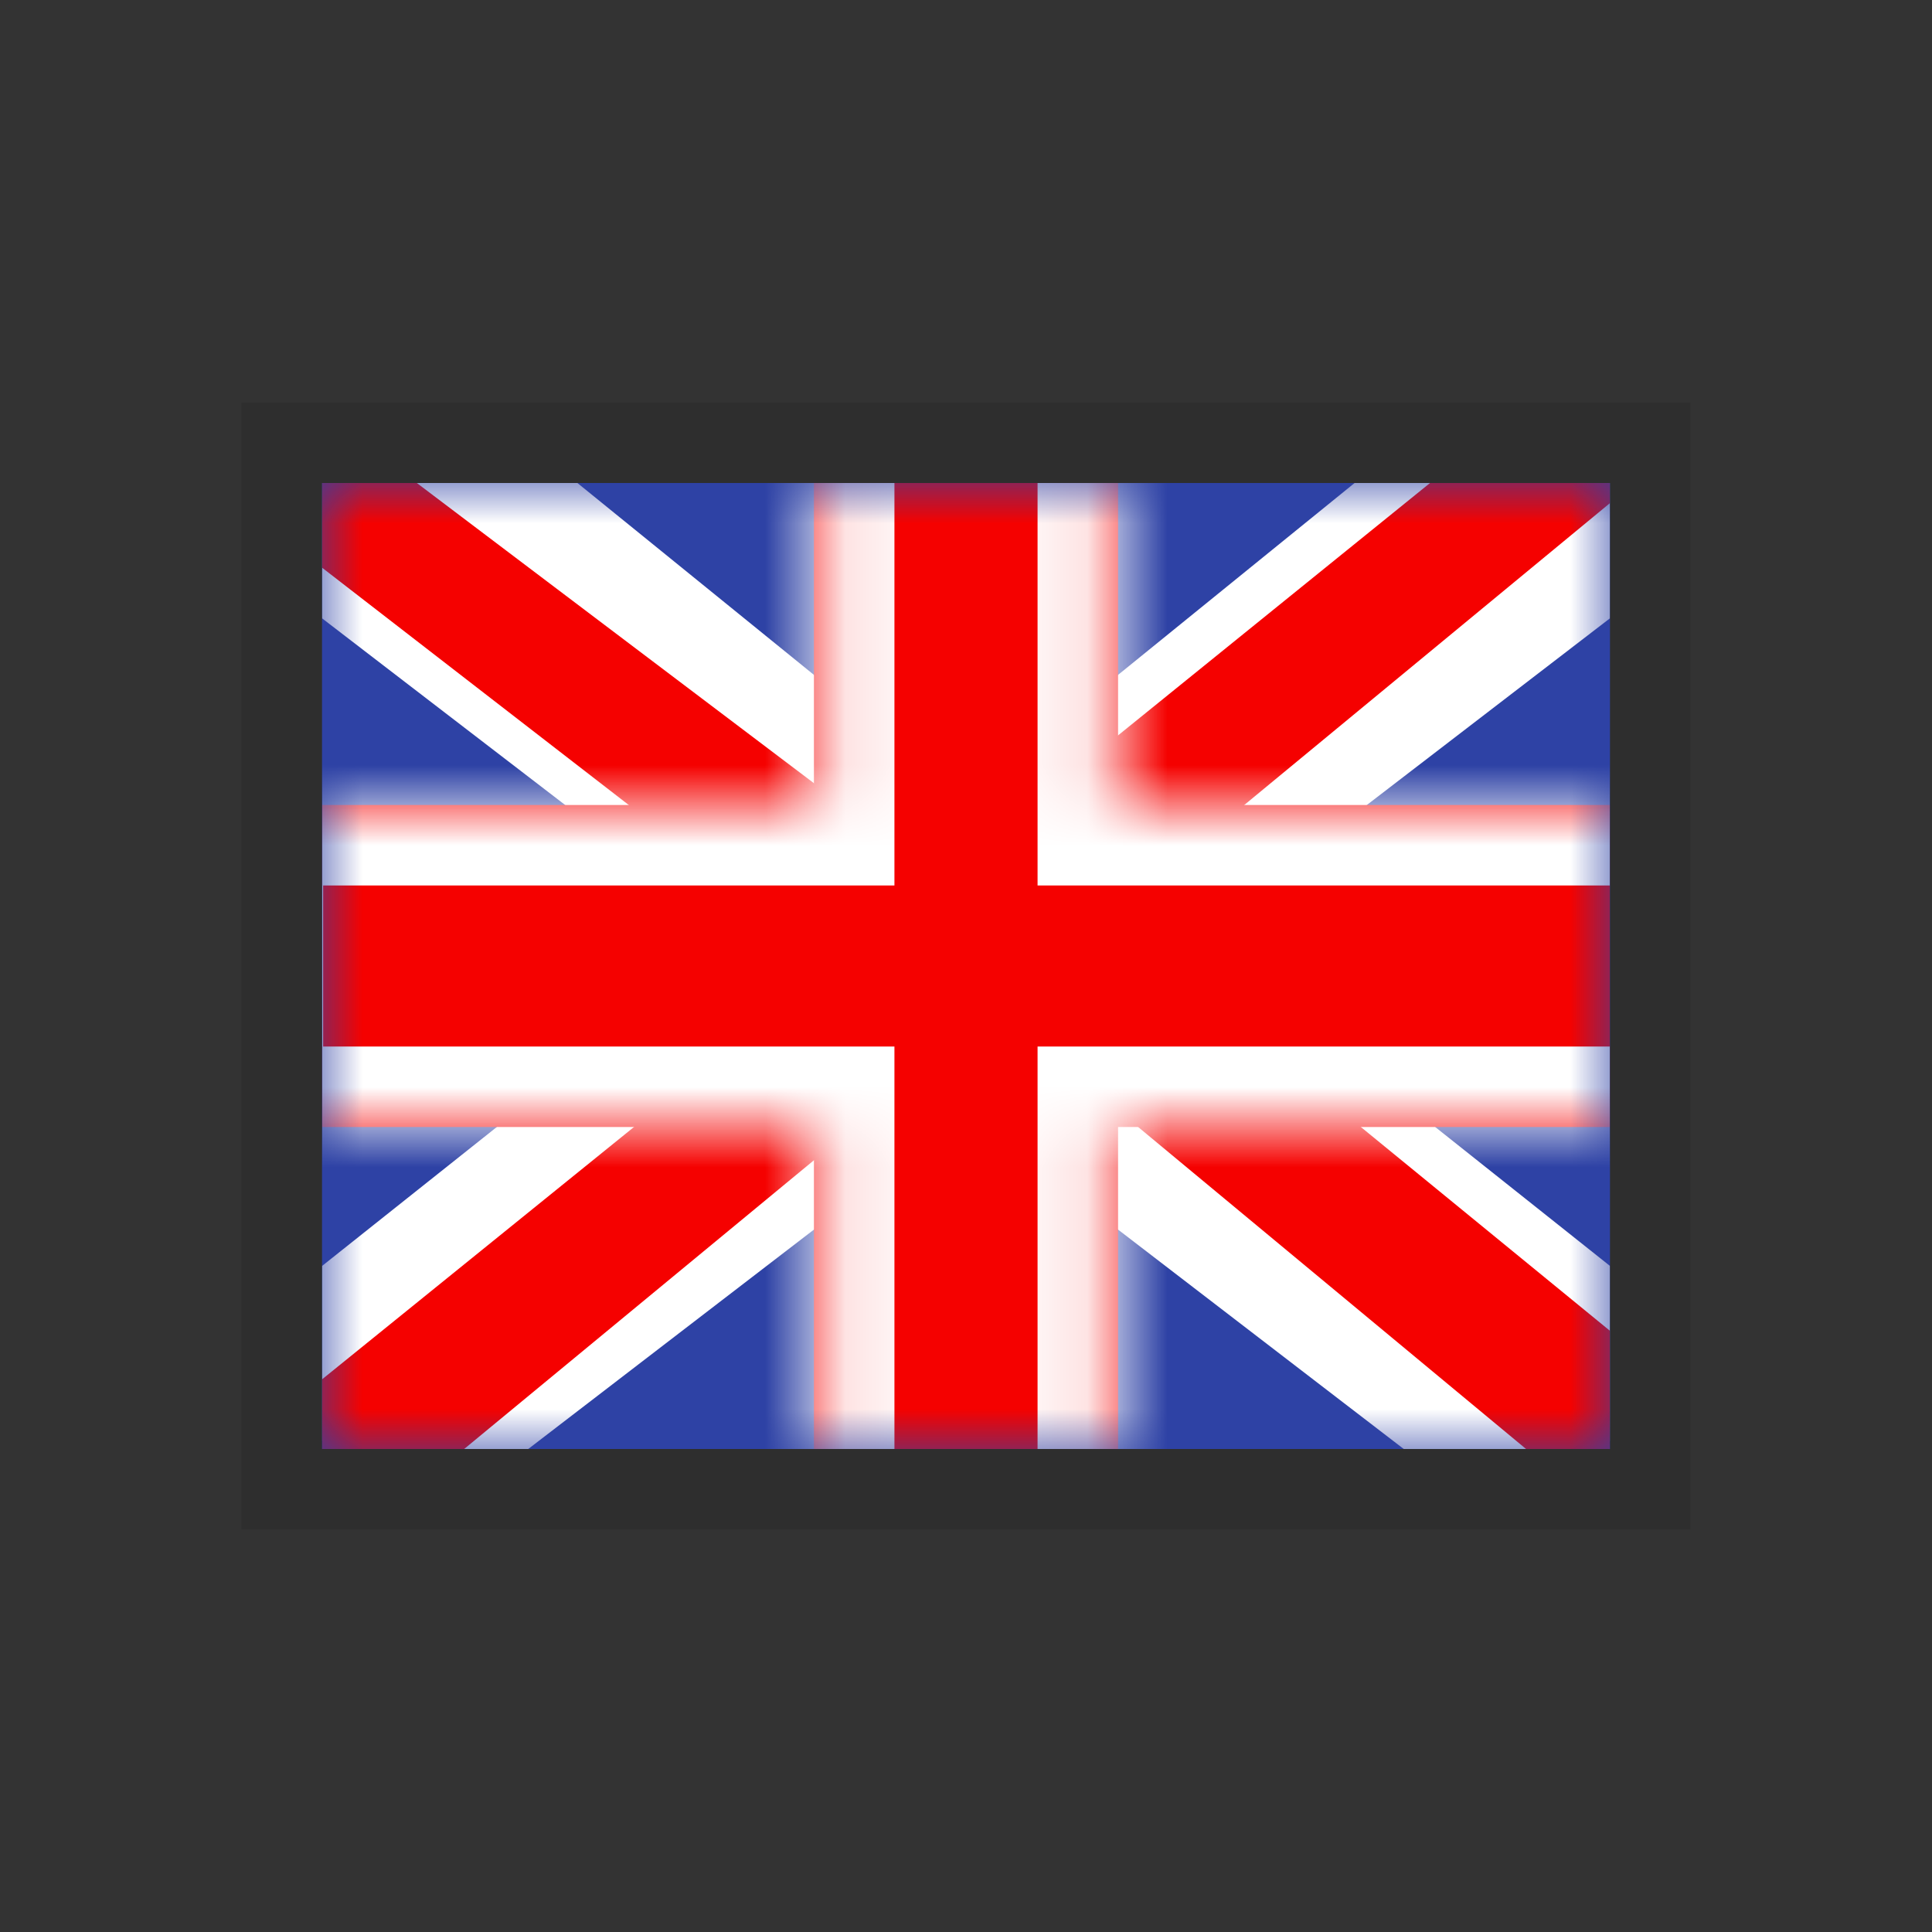 <svg width="24" height="24" viewBox="0 0 24 24" fill="none" xmlns="http://www.w3.org/2000/svg">
<rect x="0" y="0" width="24" height="24" fill="#333333" stroke="none"/>
<g clip-path="url(#clip0_2474_24232)">
<path fill-rule="evenodd" clip-rule="evenodd" d="M4 6V18H20V6H4Z" fill="#2E42A5"/>
<mask id="mask0_2474_24232" style="mask-type:luminance" maskUnits="userSpaceOnUse" x="4" y="6" width="16" height="12">
<path fill-rule="evenodd" clip-rule="evenodd" d="M4 6V18H20V6H4Z" fill="white"/>
</mask>
<g mask="url(#mask0_2474_24232)">
<path d="M2.219 17.143L5.739 18.632L20.08 7.619L21.937 5.406L18.172 4.909L12.323 9.654L7.615 12.852L2.219 17.143Z" fill="white"/>
<path d="M2.701 18.186L4.494 19.05L21.27 5.201H18.752L2.701 18.186Z" fill="#F50100"/>
<path d="M21.782 17.143L18.261 18.632L3.92 7.619L2.063 5.406L5.828 4.909L11.677 9.654L16.385 12.852L21.782 17.143Z" fill="white"/>
<path d="M21.662 17.892L19.868 18.756L12.724 12.826L10.607 12.164L1.884 5.414H4.403L13.12 12.004L15.436 12.798L21.662 17.892Z" fill="#F50100"/>
<mask id="path-11-inside-1_2474_24232" fill="white">
<path fill-rule="evenodd" clip-rule="evenodd" d="M13.889 5H10.111V10H3.014V14H10.111V19H13.889V14H21.014V10H13.889V5Z"/>
</mask>
<path fill-rule="evenodd" clip-rule="evenodd" d="M13.889 5H10.111V10H3.014V14H10.111V19H13.889V14H21.014V10H13.889V5Z" fill="#F50100"/>
<path d="M10.111 5V4H9.111V5H10.111ZM13.889 5H14.889V4H13.889V5ZM10.111 10V11H11.111V10H10.111ZM3.014 10V9H2.014V10H3.014ZM3.014 14H2.014V15H3.014V14ZM10.111 14H11.111V13H10.111V14ZM10.111 19H9.111V20H10.111V19ZM13.889 19V20H14.889V19H13.889ZM13.889 14V13H12.889V14H13.889ZM21.014 14V15H22.014V14H21.014ZM21.014 10H22.014V9H21.014V10ZM13.889 10H12.889V11H13.889V10ZM10.111 6H13.889V4H10.111V6ZM11.111 10V5H9.111V10H11.111ZM3.014 11H10.111V9H3.014V11ZM4.014 14V10H2.014V14H4.014ZM10.111 13H3.014V15H10.111V13ZM11.111 19V14H9.111V19H11.111ZM13.889 18H10.111V20H13.889V18ZM12.889 14V19H14.889V14H12.889ZM21.014 13H13.889V15H21.014V13ZM20.014 10V14H22.014V10H20.014ZM13.889 11H21.014V9H13.889V11ZM12.889 5V10H14.889V5H12.889Z" fill="white" mask="url(#path-11-inside-1_2474_24232)"/>
</g>
</g>
<rect x="3.5" y="5.5" width="17" height="13" stroke="black" stroke-opacity="0.1"/>
<defs>
<clipPath id="clip0_2474_24232">
<rect x="4" y="6" width="16" height="12" fill="white"/>
</clipPath>
</defs>
</svg>
